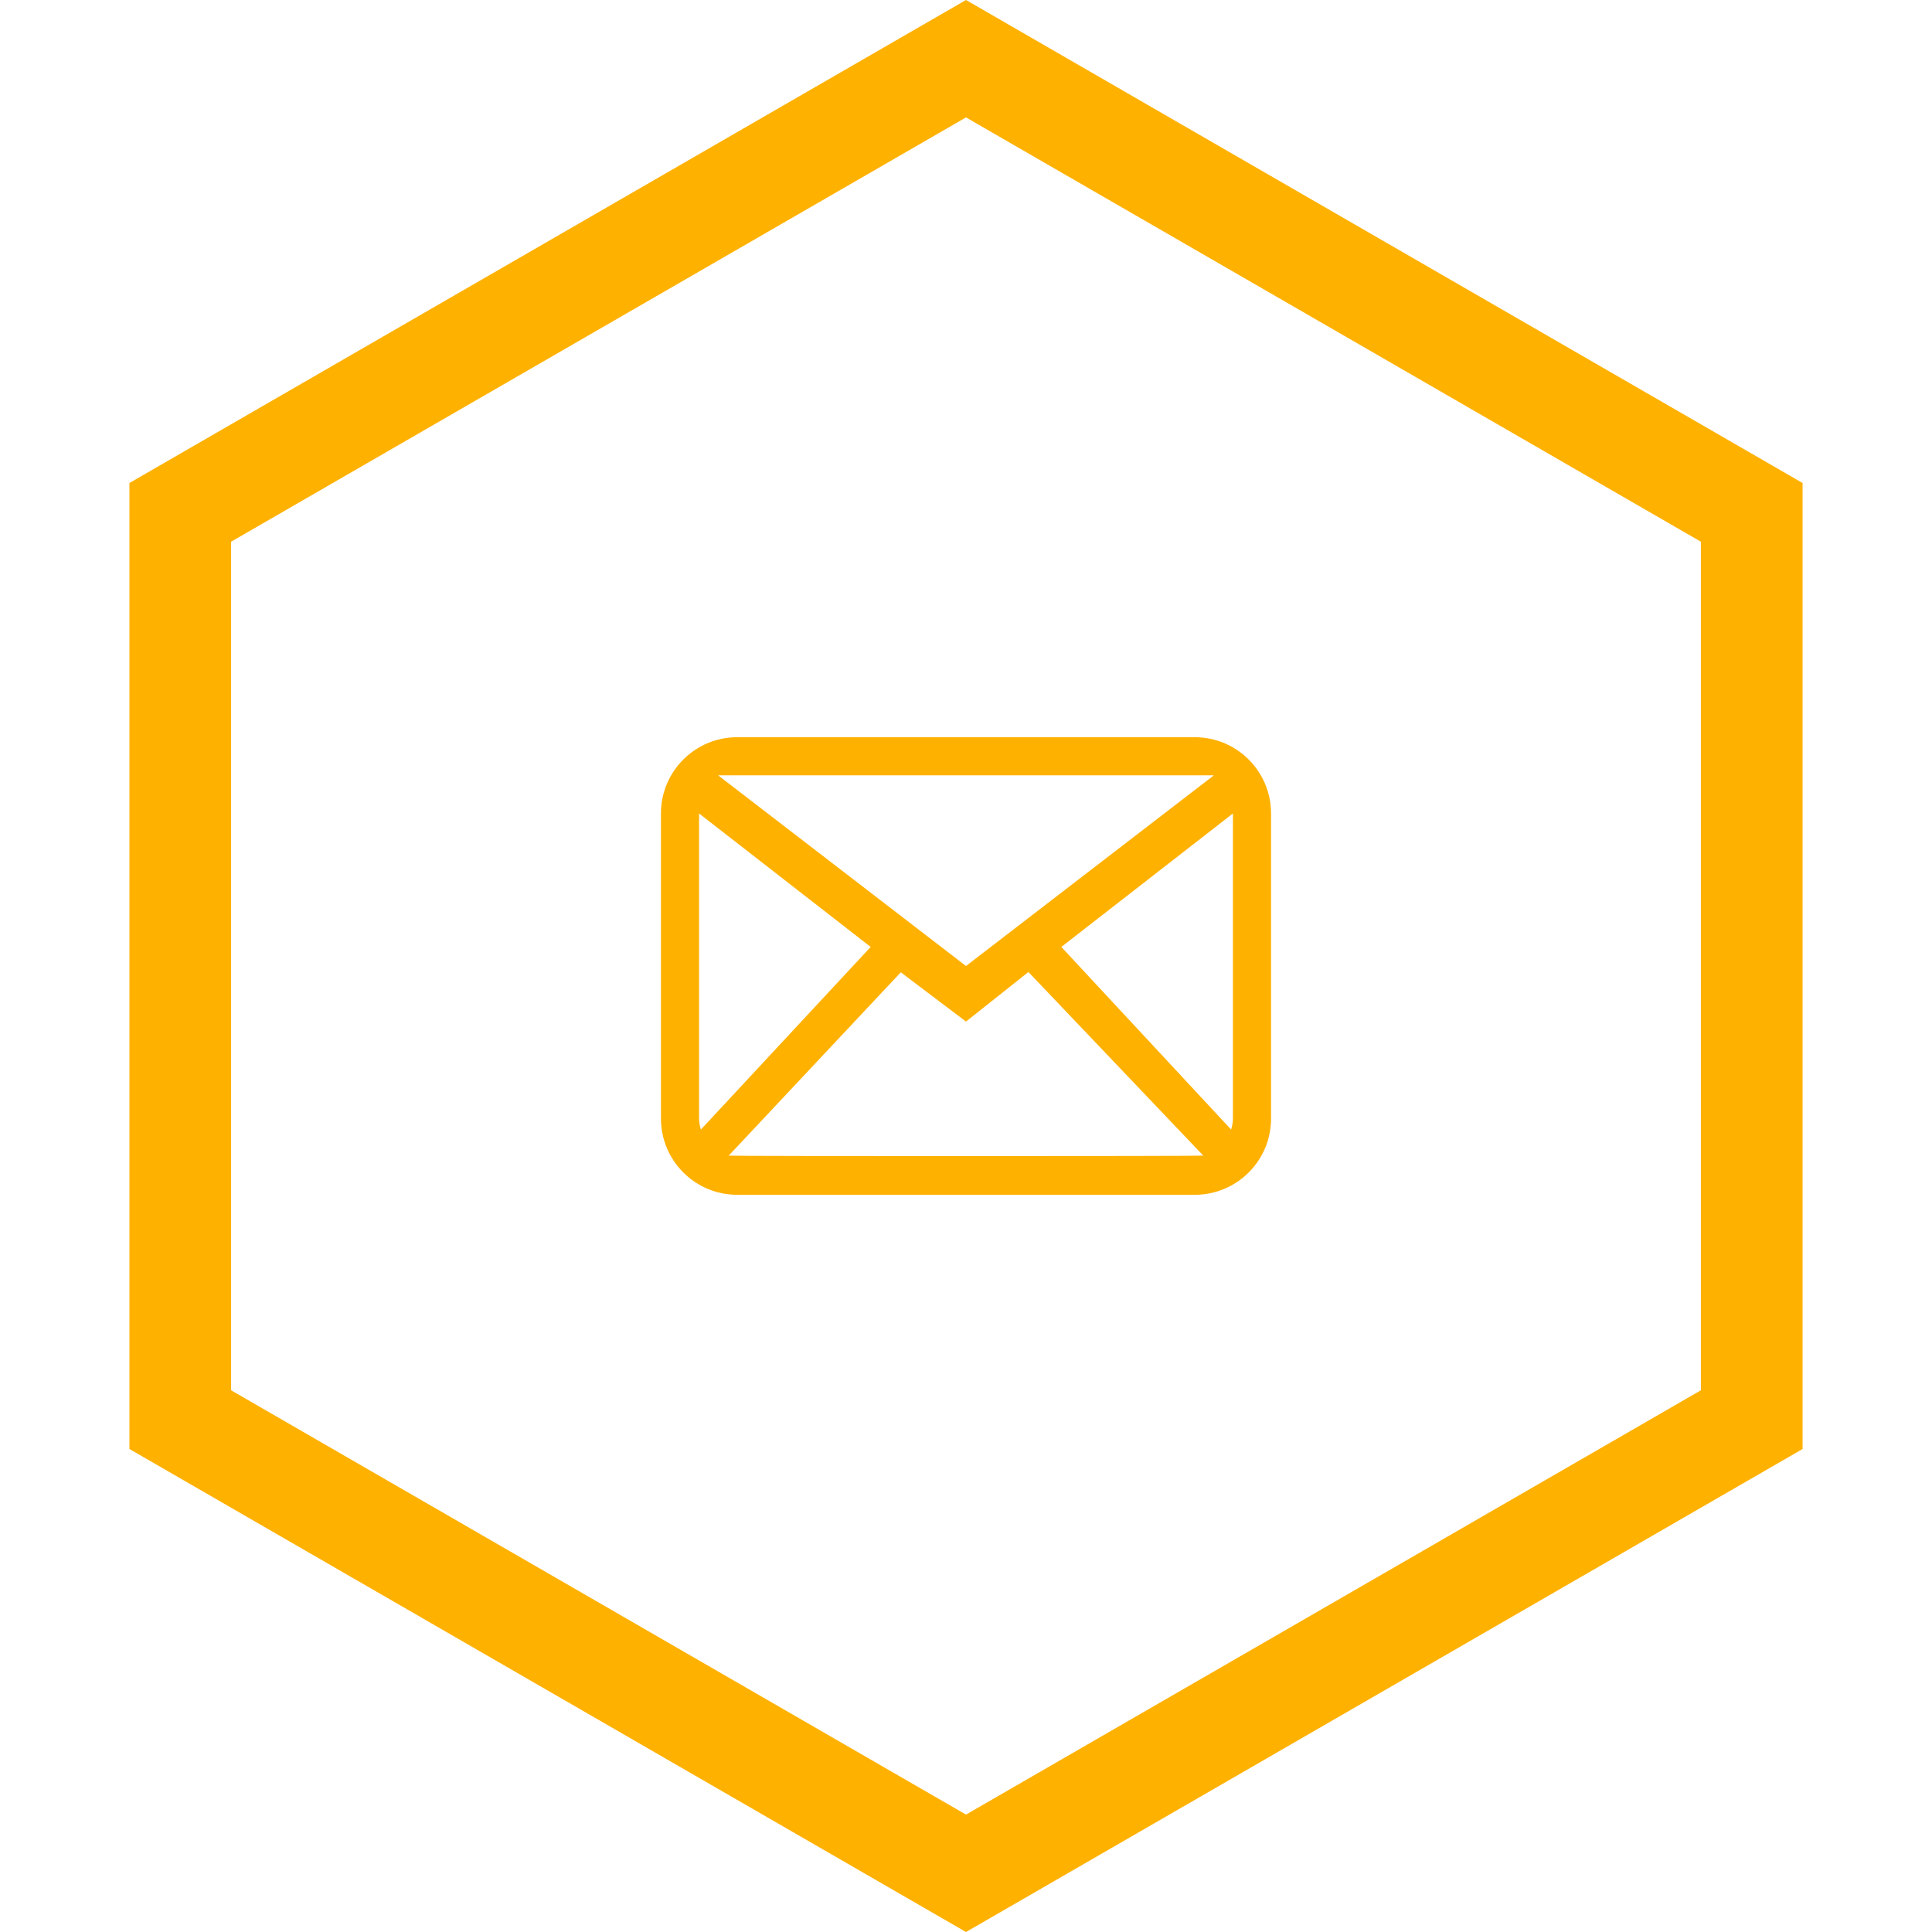 <svg width="76" height="76" viewBox="0 0 76 76" fill="none" xmlns="http://www.w3.org/2000/svg">
<path d="M7.091 20.155L38 2.309L68.909 20.155V55.845L38 73.691L7.091 55.845V20.155Z" stroke="#FFB100" stroke-width="4"/>
<path d="M47 29H29C27.343 29 26 30.343 26 32V44C26 45.657 27.343 47 29 47H47C48.657 47 50 45.657 50 44V32C50 30.343 48.657 29 47 29ZM47.75 30.5L38 38L28.25 30.5H47.75ZM27.5 44V32L34.25 37.25L27.571 44.434C27.529 44.295 27.5 44.152 27.5 44ZM28.666 45.46L35.435 38.248L38 40.186L40.455 38.236L47.334 45.459C47.226 45.484 28.774 45.484 28.666 45.46ZM48.429 44.434L41.75 37.25L48.5 32V44C48.5 44.152 48.471 44.295 48.429 44.434Z" fill="#FFB100"/>
</svg>
